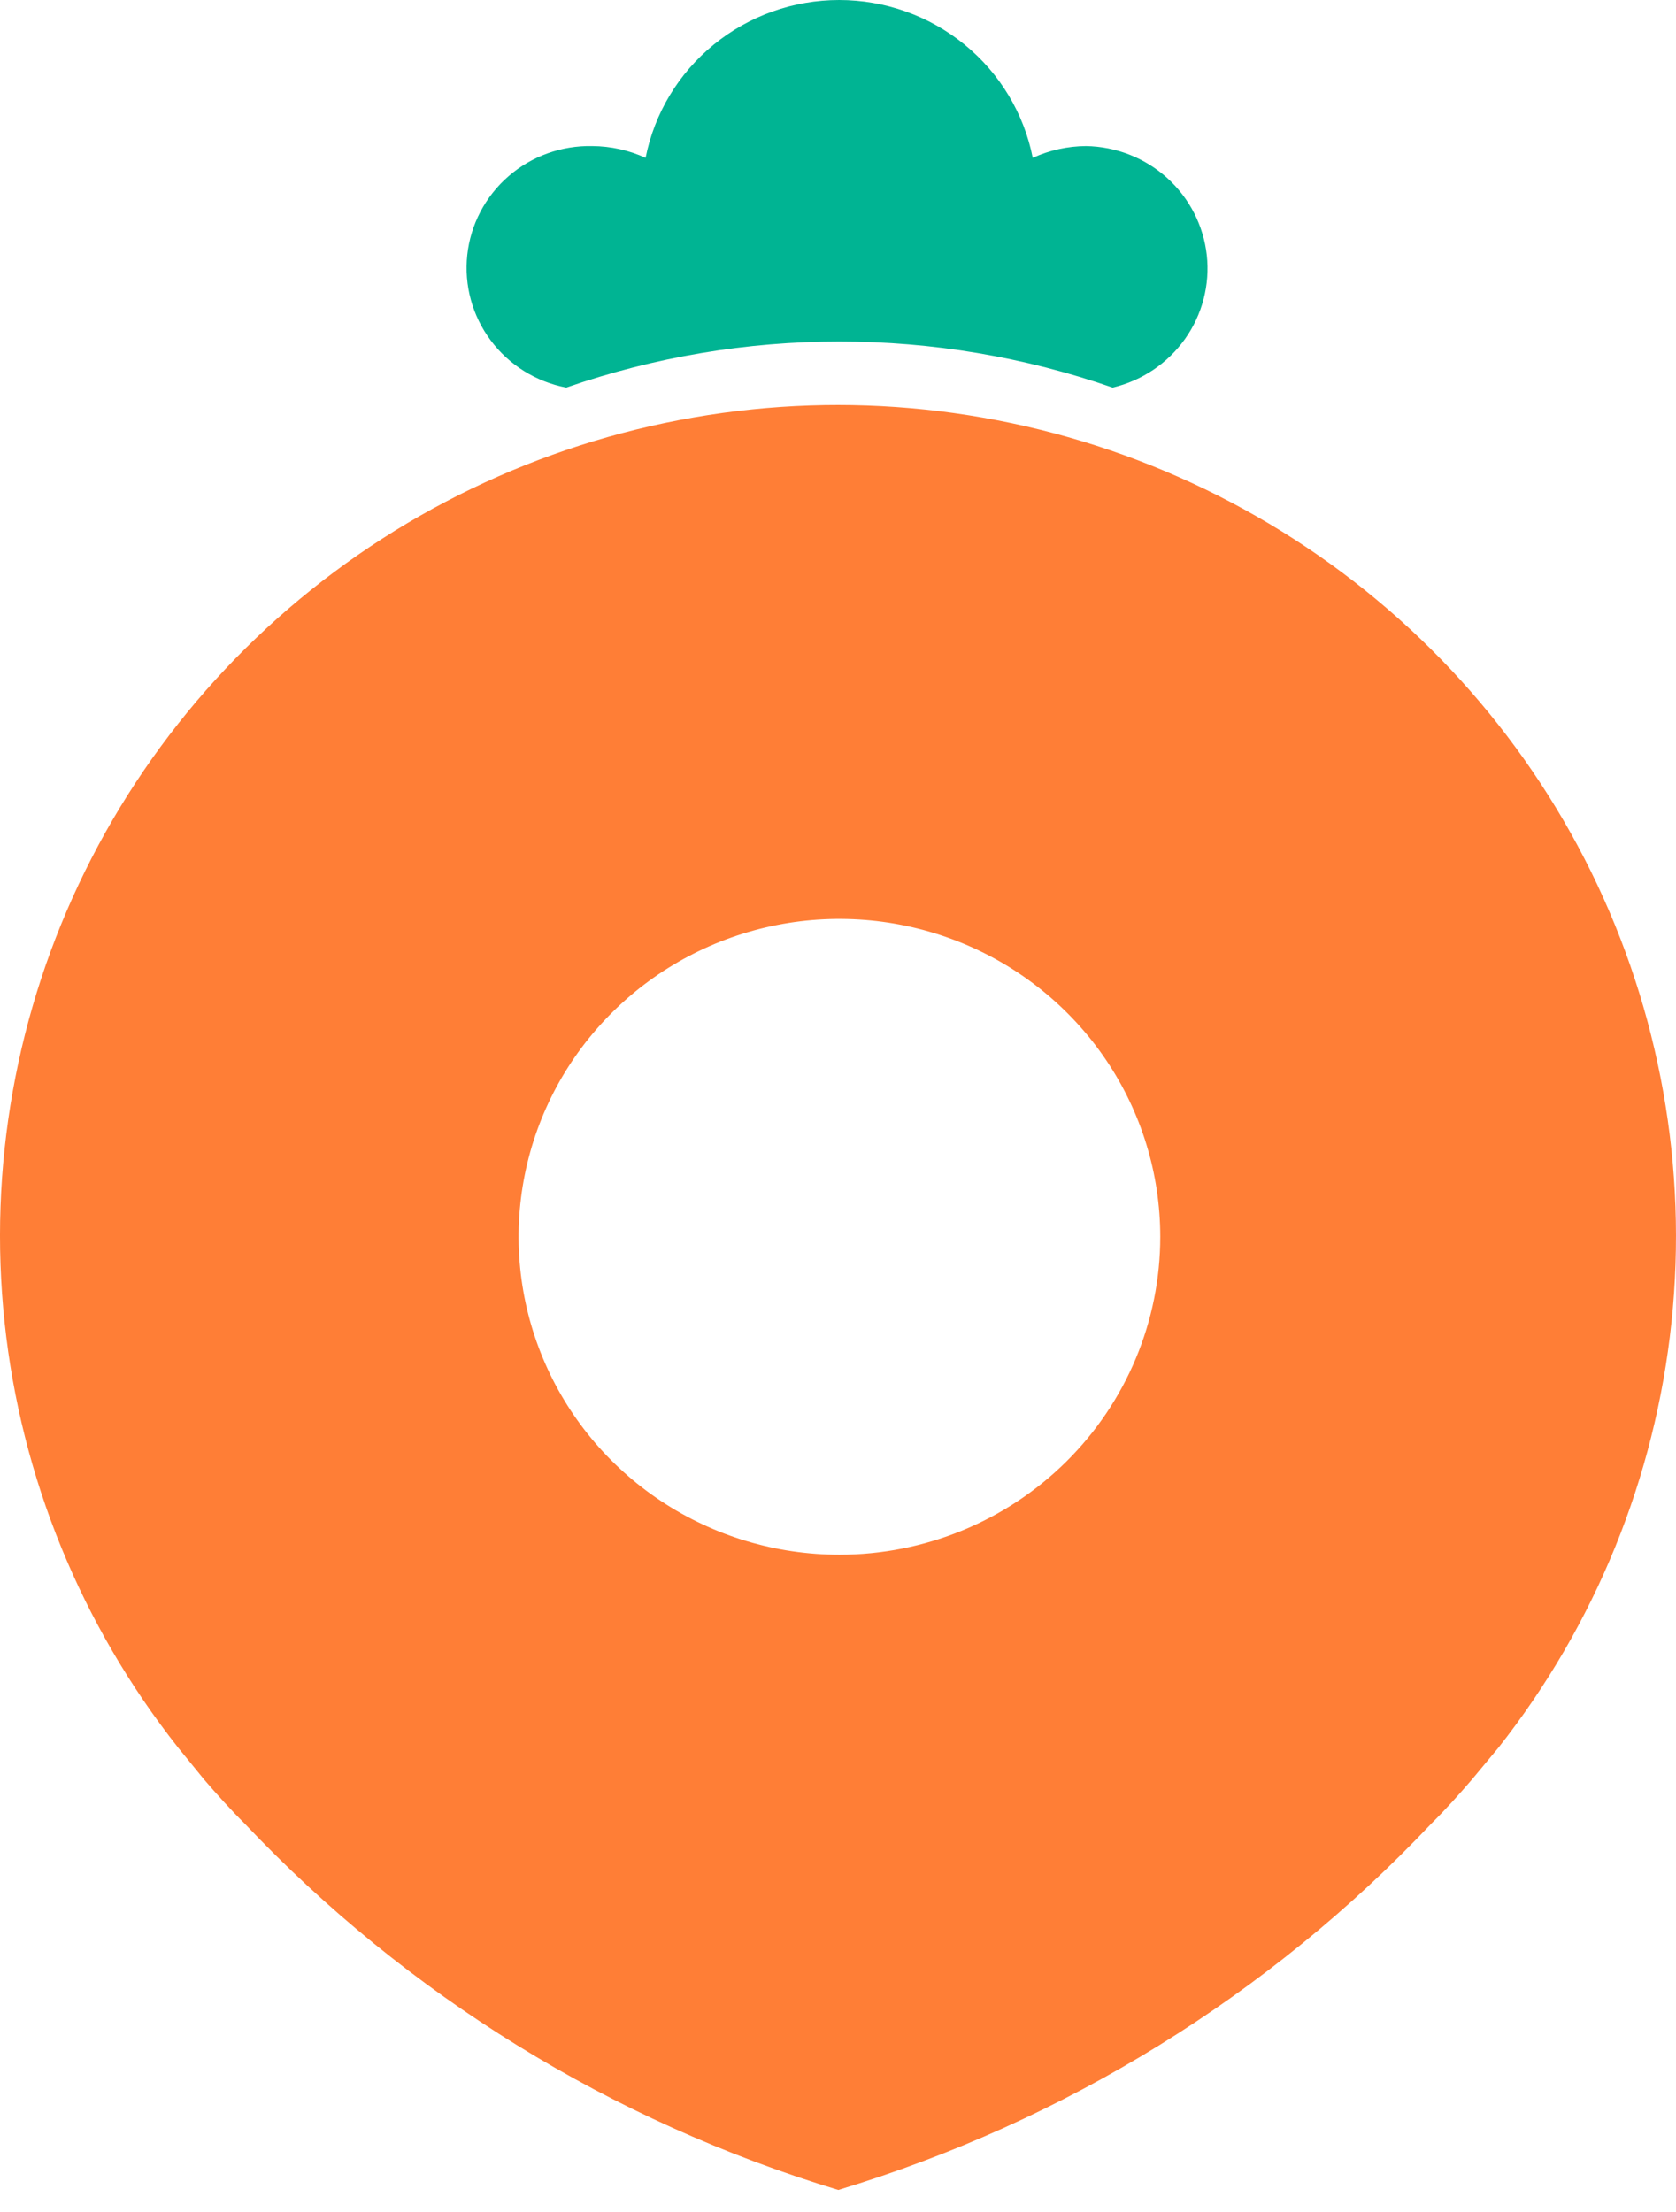 <svg width="72" height="95" viewBox="0 0 72 95" fill="none" xmlns="http://www.w3.org/2000/svg">
<path d="M36.062 17.395C29.308 17.387 22.687 19.26 16.956 22.801C11.226 26.342 6.616 31.408 3.652 37.42C0.689 43.433 -0.509 50.15 0.197 56.805C0.903 63.459 3.483 69.783 7.643 75.054L8.763 76.429C9.324 77.081 9.908 77.732 10.517 78.335C17.482 85.695 26.273 91.119 36.013 94.064C45.746 91.119 54.529 85.695 61.484 78.335C62.093 77.732 62.678 77.081 63.238 76.429L64.382 75.054C68.533 69.78 71.105 63.458 71.805 56.807C72.506 50.156 71.307 43.443 68.346 37.434C65.384 31.425 60.778 26.36 55.053 22.818C49.328 19.275 42.714 17.396 35.964 17.395H36.062ZM36.062 66.779C33.336 66.779 30.671 65.978 28.404 64.478C26.137 62.978 24.371 60.845 23.328 58.35C22.285 55.855 22.012 53.109 22.543 50.461C23.075 47.812 24.388 45.379 26.316 43.469C28.243 41.559 30.699 40.259 33.373 39.732C36.046 39.205 38.818 39.476 41.336 40.509C43.855 41.543 46.007 43.293 47.522 45.538C49.036 47.784 49.844 50.424 49.844 53.124C49.844 56.746 48.392 60.219 45.807 62.78C43.223 65.341 39.717 66.779 36.062 66.779Z" fill="#FF7E36"/>
<path d="M47.799 16.648C49.057 16.35 50.161 15.608 50.906 14.561C51.65 13.514 51.983 12.234 51.843 10.961C51.702 9.688 51.098 8.509 50.143 7.646C49.188 6.783 47.947 6.295 46.655 6.274C45.864 6.279 45.084 6.451 44.366 6.78C43.988 4.87 42.952 3.15 41.435 1.913C39.918 0.676 38.014 0 36.05 0C34.085 0 32.182 0.676 30.665 1.913C29.148 3.15 28.112 4.87 27.734 6.78C27.016 6.451 26.235 6.279 25.445 6.274C24.121 6.245 22.834 6.709 21.839 7.575C20.845 8.442 20.214 9.646 20.073 10.951C19.933 12.255 20.291 13.565 21.079 14.62C21.866 15.675 23.024 16.398 24.325 16.648C31.923 14.011 40.201 14.011 47.799 16.648Z" fill="#00B493"/>
</svg>
